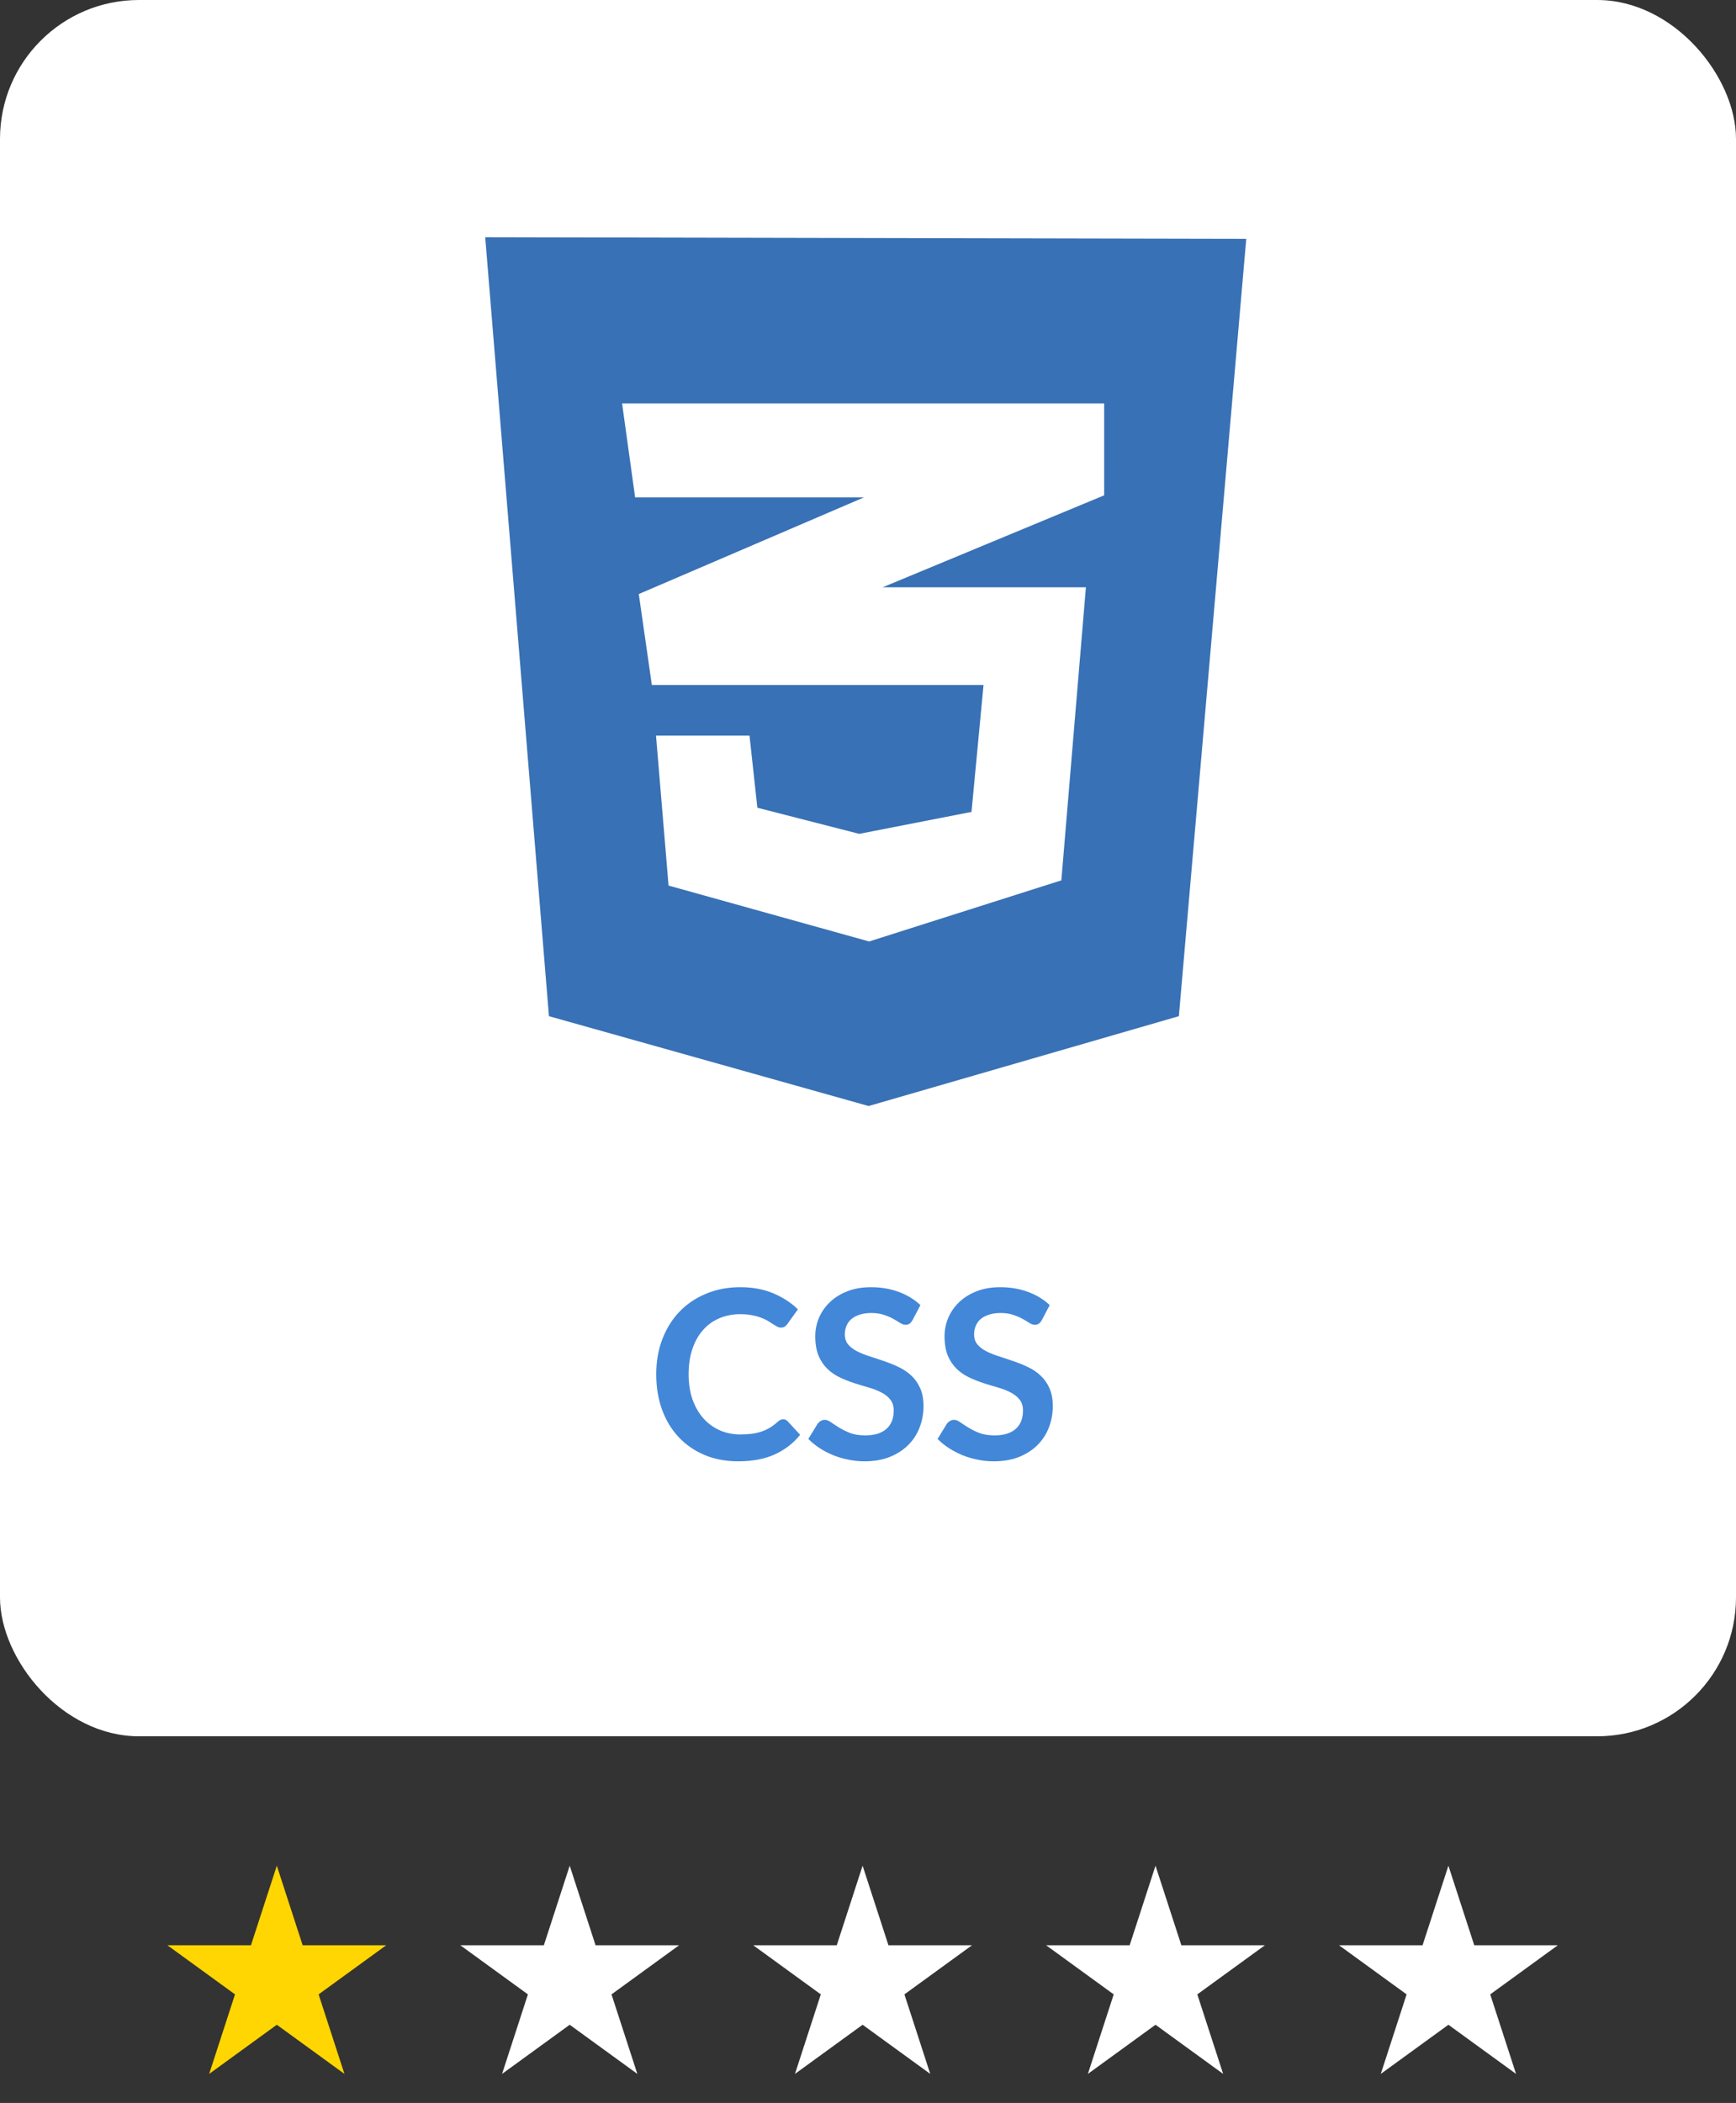 <svg width="161" height="195" viewBox="0 0 161 195" fill="none" xmlns="http://www.w3.org/2000/svg">
<rect x="0" y="0" width="161" height="195" fill="#333333" stroke="none"/>
<rect width="161" height="161" rx="12.88" fill="white"/>
<path d="M50.91 94.226L45 22L115.58 22.145L109.331 94.226L80.556 102.558L50.91 94.226Z" fill="#3871B5"/>
<path d="M80.556 95.582V28.879L109.621 28.975L104.438 88.655L80.556 95.582Z" fill="#3871B5"/>
<path d="M102.404 37.404H57.692L58.903 46.123H80.12L59.242 55.085L60.453 63.514H91.214L90.099 75.285L79.684 77.32L70.239 74.898L69.512 68.213H60.84L62.003 82.116L80.605 87.299L98.432 81.631L100.709 54.455H81.864L102.403 45.93L102.404 37.404Z" fill="white"/>
<path d="M72.624 131.602C72.785 131.602 72.927 131.664 73.05 131.788L74.208 133.044C73.567 133.838 72.777 134.446 71.838 134.868C70.906 135.291 69.784 135.502 68.474 135.502C67.301 135.502 66.245 135.301 65.306 134.901C64.374 134.5 63.577 133.943 62.914 133.23C62.251 132.516 61.741 131.664 61.385 130.674C61.035 129.683 60.86 128.602 60.86 127.43C60.86 126.243 61.05 125.158 61.428 124.174C61.807 123.184 62.339 122.332 63.023 121.618C63.715 120.905 64.538 120.351 65.492 119.958C66.446 119.558 67.502 119.357 68.659 119.357C69.81 119.357 70.829 119.547 71.718 119.925C72.614 120.304 73.374 120.799 74.001 121.411L73.018 122.776C72.959 122.864 72.883 122.94 72.788 123.006C72.701 123.071 72.577 123.104 72.417 123.104C72.308 123.104 72.195 123.075 72.078 123.017C71.962 122.951 71.834 122.875 71.696 122.787C71.558 122.693 71.397 122.591 71.215 122.481C71.033 122.372 70.822 122.274 70.582 122.186C70.342 122.092 70.061 122.015 69.741 121.957C69.428 121.892 69.064 121.859 68.648 121.859C67.942 121.859 67.294 121.986 66.704 122.241C66.122 122.489 65.619 122.853 65.197 123.333C64.775 123.807 64.447 124.389 64.214 125.081C63.981 125.766 63.864 126.548 63.864 127.43C63.864 128.318 63.988 129.108 64.236 129.8C64.49 130.492 64.833 131.074 65.262 131.548C65.692 132.021 66.198 132.385 66.781 132.64C67.363 132.887 67.989 133.011 68.659 133.011C69.06 133.011 69.42 132.989 69.741 132.946C70.069 132.902 70.367 132.833 70.636 132.738C70.913 132.644 71.172 132.523 71.412 132.378C71.66 132.225 71.904 132.039 72.144 131.821C72.217 131.755 72.293 131.704 72.373 131.668C72.453 131.624 72.537 131.602 72.624 131.602ZM84.632 122.405C84.544 122.558 84.45 122.671 84.348 122.744C84.253 122.809 84.133 122.842 83.987 122.842C83.834 122.842 83.667 122.787 83.485 122.678C83.31 122.562 83.099 122.434 82.851 122.296C82.604 122.157 82.313 122.034 81.978 121.924C81.65 121.808 81.26 121.75 80.809 121.75C80.401 121.75 80.044 121.801 79.738 121.902C79.432 121.997 79.174 122.132 78.963 122.307C78.759 122.481 78.606 122.693 78.504 122.94C78.402 123.18 78.351 123.446 78.351 123.738C78.351 124.109 78.453 124.418 78.657 124.666C78.868 124.914 79.145 125.125 79.487 125.3C79.829 125.474 80.219 125.631 80.656 125.769C81.093 125.908 81.541 126.057 81.999 126.217C82.458 126.37 82.906 126.552 83.343 126.763C83.78 126.967 84.169 127.229 84.512 127.55C84.854 127.863 85.127 128.249 85.331 128.708C85.542 129.166 85.648 129.723 85.648 130.379C85.648 131.092 85.524 131.762 85.276 132.389C85.036 133.008 84.679 133.55 84.206 134.016C83.74 134.475 83.168 134.839 82.491 135.108C81.814 135.371 81.038 135.502 80.164 135.502C79.662 135.502 79.167 135.451 78.679 135.349C78.191 135.254 77.721 135.116 77.27 134.934C76.826 134.752 76.407 134.533 76.013 134.278C75.62 134.023 75.271 133.739 74.965 133.426L75.828 132.017C75.901 131.915 75.995 131.832 76.112 131.766C76.228 131.693 76.352 131.657 76.483 131.657C76.665 131.657 76.862 131.733 77.073 131.886C77.284 132.032 77.535 132.196 77.827 132.378C78.118 132.56 78.457 132.727 78.843 132.88C79.236 133.026 79.706 133.099 80.252 133.099C81.089 133.099 81.737 132.902 82.196 132.509C82.655 132.108 82.884 131.537 82.884 130.794C82.884 130.379 82.779 130.04 82.567 129.778C82.364 129.516 82.09 129.297 81.748 129.123C81.406 128.941 81.016 128.788 80.579 128.664C80.142 128.54 79.698 128.405 79.247 128.26C78.795 128.114 78.351 127.939 77.914 127.735C77.477 127.532 77.088 127.266 76.745 126.938C76.403 126.61 76.126 126.203 75.915 125.715C75.711 125.219 75.609 124.611 75.609 123.89C75.609 123.315 75.722 122.754 75.948 122.208C76.181 121.662 76.516 121.178 76.953 120.756C77.39 120.333 77.929 119.995 78.57 119.74C79.21 119.485 79.946 119.357 80.776 119.357C81.708 119.357 82.567 119.503 83.354 119.794C84.14 120.086 84.81 120.493 85.364 121.018L84.632 122.405ZM96.622 122.405C96.534 122.558 96.439 122.671 96.338 122.744C96.243 122.809 96.123 122.842 95.977 122.842C95.824 122.842 95.657 122.787 95.475 122.678C95.3 122.562 95.089 122.434 94.841 122.296C94.594 122.157 94.302 122.034 93.967 121.924C93.64 121.808 93.25 121.75 92.799 121.75C92.391 121.75 92.034 121.801 91.728 121.902C91.422 121.997 91.164 122.132 90.953 122.307C90.749 122.481 90.596 122.693 90.494 122.94C90.392 123.18 90.341 123.446 90.341 123.738C90.341 124.109 90.443 124.418 90.647 124.666C90.858 124.914 91.135 125.125 91.477 125.3C91.819 125.474 92.209 125.631 92.646 125.769C93.083 125.908 93.53 126.057 93.989 126.217C94.448 126.37 94.896 126.552 95.333 126.763C95.77 126.967 96.159 127.229 96.501 127.55C96.844 127.863 97.117 128.249 97.321 128.708C97.532 129.166 97.638 129.723 97.638 130.379C97.638 131.092 97.514 131.762 97.266 132.389C97.026 133.008 96.669 133.55 96.196 134.016C95.73 134.475 95.158 134.839 94.481 135.108C93.803 135.371 93.028 135.502 92.154 135.502C91.652 135.502 91.156 135.451 90.669 135.349C90.181 135.254 89.711 135.116 89.26 134.934C88.815 134.752 88.397 134.533 88.003 134.278C87.61 134.023 87.261 133.739 86.955 133.426L87.818 132.017C87.89 131.915 87.985 131.832 88.102 131.766C88.218 131.693 88.342 131.657 88.473 131.657C88.655 131.657 88.852 131.733 89.063 131.886C89.274 132.032 89.525 132.196 89.817 132.378C90.108 132.56 90.446 132.727 90.832 132.88C91.226 133.026 91.695 133.099 92.242 133.099C93.079 133.099 93.727 132.902 94.186 132.509C94.645 132.108 94.874 131.537 94.874 130.794C94.874 130.379 94.768 130.04 94.557 129.778C94.353 129.516 94.08 129.297 93.738 129.123C93.396 128.941 93.006 128.788 92.569 128.664C92.132 128.54 91.688 128.405 91.237 128.26C90.785 128.114 90.341 127.939 89.904 127.735C89.467 127.532 89.077 127.266 88.735 126.938C88.393 126.61 88.116 126.203 87.905 125.715C87.701 125.219 87.599 124.611 87.599 123.89C87.599 123.315 87.712 122.754 87.938 122.208C88.171 121.662 88.506 121.178 88.943 120.756C89.38 120.333 89.918 119.995 90.559 119.74C91.2 119.485 91.936 119.357 92.766 119.357C93.698 119.357 94.557 119.503 95.344 119.794C96.13 120.086 96.8 120.493 97.353 121.018L96.622 122.405Z" fill="#4387D8"/>
<path d="M25.672 173L28.068 180.374L35.821 180.374L29.548 184.931L31.944 192.305L25.672 187.748L19.399 192.305L21.795 184.931L15.522 180.374L23.276 180.374L25.672 173Z" fill="#FFD601"/>
<path d="M52.836 173L55.232 180.374L62.985 180.374L56.712 184.931L59.108 192.305L52.836 187.748L46.563 192.305L48.959 184.931L42.687 180.374L50.44 180.374L52.836 173Z" fill="white"/>
<path d="M80 173L82.396 180.374L90.149 180.374L83.877 184.931L86.273 192.305L80 187.748L73.727 192.305L76.123 184.931L69.851 180.374L77.604 180.374L80 173Z" fill="white"/>
<path d="M107.164 173L109.56 180.374L117.314 180.374L111.041 184.931L113.437 192.305L107.164 187.748L100.892 192.305L103.287 184.931L97.015 180.374L104.768 180.374L107.164 173Z" fill="white"/>
<path d="M134.328 173L136.724 180.374L144.478 180.374L138.205 184.931L140.601 192.305L134.328 187.748L128.056 192.305L130.452 184.931L124.179 180.374L131.932 180.374L134.328 173Z" fill="white"/>
</svg>
